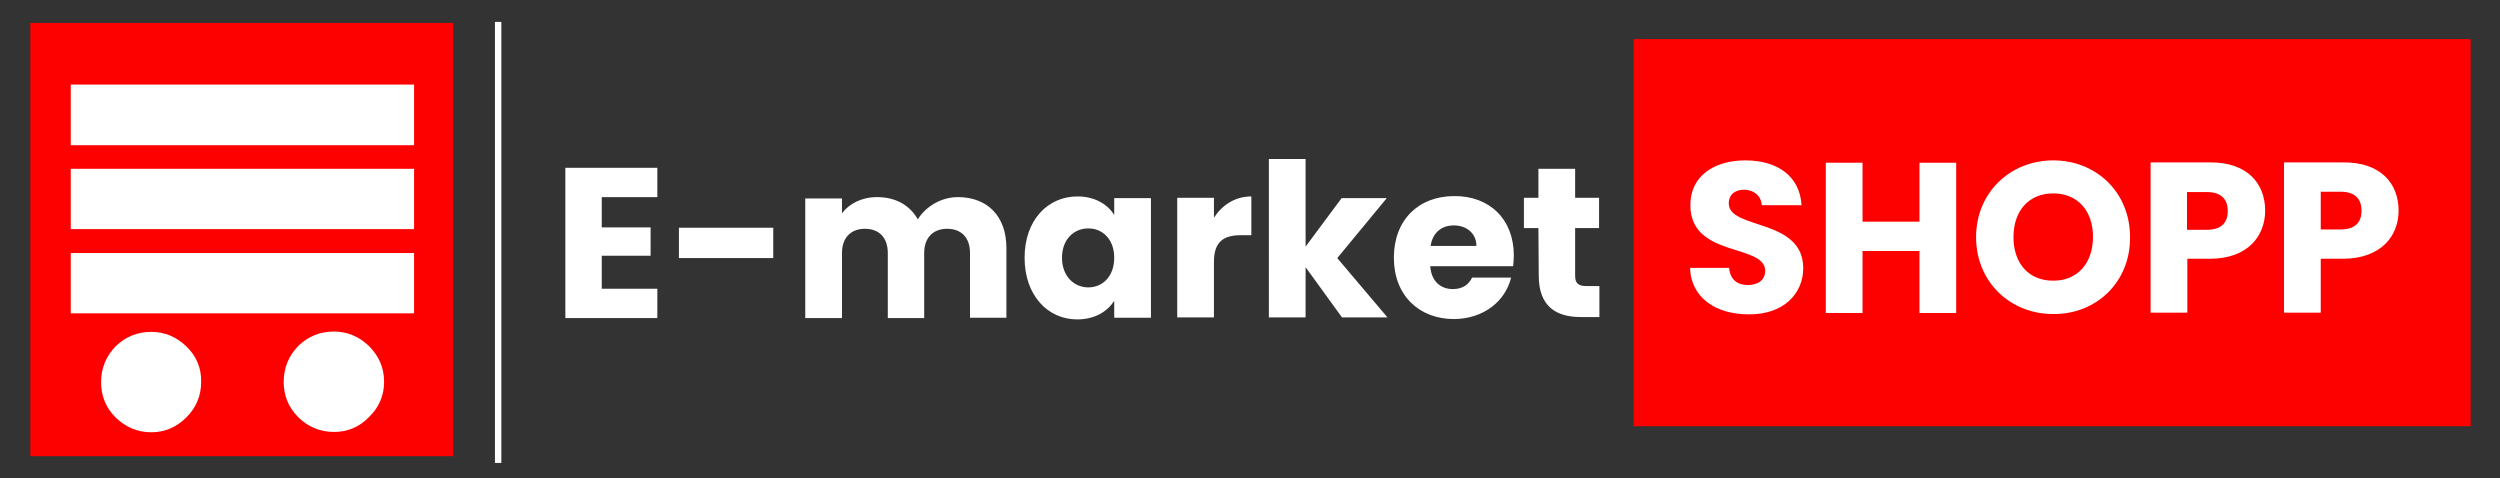 <?xml version="1.0" encoding="utf-8"?>
<!-- Generator: Adobe Illustrator 25.2.1, SVG Export Plug-In . SVG Version: 6.00 Build 0)  -->
<svg version="1.1" id="Camada_1" xmlns="http://www.w3.org/2000/svg" xmlns:xlink="http://www.w3.org/1999/xlink" x="0px" y="0px"
	 viewBox="0 0 742 142" style="enable-background:new 0 0 742 142;" xml:space="preserve">
<rect x="0" y="0" width="742" height="142" fill="#333333" stroke="none"/>
<style type="text/css">
	.st0{fill:#FFFFFF;}
	.st1{fill:#FD0000;}
</style>
<path class="st0" d="M456.7,81.8c0,9.2,5.2,12.3,12.5,12.3l5.5,0l0-9.2l-3.9,0c-2.4,0-3.3-0.9-3.3-3l0-14.2l7.1,0l0-9l-7.1,0l0-8.6
	l-10.9,0l0,8.6l-4.3,0l0,9l4.3,0L456.7,81.8z M448.5,82.4l-11.6,0c-0.9,1.9-2.6,3.4-5.7,3.4c-3.5,0-6.4-2.2-6.7-6.8l24.6,0
	c0.1-1.1,0.2-2.2,0.2-3.2c0-10.8-7.3-17.7-17.7-17.6c-10.5,0-17.9,7-17.9,18.3c0,11.2,7.5,18.2,17.9,18.2
	C440.5,94.6,446.8,89.3,448.5,82.4z M431.5,66.9c3.6,0,6.7,2.2,6.7,6.1l-13.6,0C425.2,69,427.9,66.9,431.5,66.9z M376.6,94.2l10.9,0
	l0-14.9l10.8,14.9l13.5,0l-14.9-17.6l14.7-17.8l-13.4,0l-10.7,14.4l0-26l-10.9,0L376.6,94.2z M360.3,77.7c0-6.1,3-7.9,8.1-7.9l3,0
	l0-11.5c-4.8,0-8.6,2.5-11.1,6.3l0-5.9l-10.9,0l0,35.5l10.9,0L360.3,77.7z M330.7,76.5c0,5.7-3.6,8.8-7.7,8.8
	c-4.1,0-7.8-3.2-7.8-8.8s3.7-8.7,7.7-8.7C327,67.7,330.7,70.8,330.7,76.5z M304.1,76.5c0,11.2,6.9,18.3,15.6,18.3
	c5.3,0,9-2.4,11-5.5l0,5l10.9,0l0-35.5l-10.9,0l0,5c-1.9-3.1-5.7-5.5-10.9-5.5C311,58.3,304.1,65.3,304.1,76.5z M287.9,94.3l10.8,0
	l0-20.7c0-9.5-5.7-15.1-14.4-15.1c-5.1,0-9.6,2.9-11.9,6.6c-2.4-4.3-6.7-6.6-12.1-6.6c-4.6,0-8.3,2-10.4,4.8l0-4.4l-10.9,0l0,35.5
	l10.9,0l0-19.3c0-4.6,2.7-7.2,6.8-7.2s6.8,2.5,6.8,7.2l0,19.3l10.8,0l0-19.3c0-4.6,2.7-7.2,6.8-7.2c4.1,0,6.8,2.5,6.8,7.2
	L287.9,94.3z M201.5,76.6l28,0l0-9l-28,0L201.5,76.6z M195.1,49.8l-27.3,0l0,44.6l27.3,0l0-8.7l-16.5,0l0-9.8l14.5,0l0-8.4l-14.5,0
	l0-9l16.5,0L195.1,49.8z"/>
<rect x="9" y="6.8" class="st1" width="125.5" height="128.6"/>
<rect x="21" y="25.1" class="st0" width="101.9" height="18"/>
<rect x="21" y="75.1" class="st0" width="101.9" height="17.9"/>
<rect x="21" y="50.1" class="st0" width="101.9" height="17.9"/>
<path class="st0" d="M109.5,123.8c3-2.9,4.5-6.4,4.5-10.5c0-4.1-1.5-7.6-4.5-10.6c-2.9-2.8-6.4-4.3-10.4-4.3
	c-4.1,0-7.6,1.4-10.6,4.3c-2.8,2.9-4.3,6.5-4.3,10.6c0,4.1,1.4,7.6,4.3,10.5c2.9,2.9,6.5,4.4,10.6,4.4
	C103.1,128.2,106.6,126.8,109.5,123.8z"/>
<path class="st0" d="M55.3,102.8c-2.9-2.8-6.4-4.3-10.4-4.3c-4.1,0-7.6,1.4-10.6,4.3c-2.8,2.9-4.3,6.5-4.3,10.6
	c0,4.1,1.4,7.6,4.3,10.5c3,2.9,6.5,4.4,10.6,4.4c4,0,7.5-1.5,10.4-4.4c2.9-2.9,4.4-6.4,4.4-10.5C59.8,109.2,58.3,105.7,55.3,102.8z"
	/>
<rect x="146.9" y="6.5" class="st0" width="1.9" height="130.9"/>
<rect x="484.9" y="11.6" class="st1" width="248.4" height="114.9"/>
<path class="st0" d="M711.9,62.5c0-8.2-5.5-14.4-16.4-14.3l-17.6,0l0,44.6l10.9,0l0-16l6.7,0C706.9,76.7,711.9,69.9,711.9,62.5z
	 M688.8,68.1l0-11.2l5.9,0c4.3,0,6.2,2.2,6.2,5.6c0,3.4-1.8,5.6-6.2,5.6L688.8,68.1z M672.3,62.5c0-8.2-5.5-14.4-16.4-14.3l-17.6,0
	l0,44.6l10.9,0l0-16l6.7,0C667.3,76.8,672.3,69.9,672.3,62.5z M649.1,68.2l0-11.2l5.9,0c4.3,0,6.2,2.2,6.2,5.6
	c0,3.4-1.8,5.6-6.2,5.6L649.1,68.2z M597.6,70.4c0-7.9,4.6-13,11.8-13c7.1,0,11.8,5,11.8,12.9c0,7.8-4.6,13-11.7,13
	C602.2,83.4,597.6,78.2,597.6,70.4z M632.2,70.4c0-13.4-10.1-22.8-22.8-22.8c-12.6,0-22.9,9.4-22.9,22.8c0,13.4,10.3,22.9,23,22.8
	C622.1,93.3,632.3,83.8,632.2,70.4z M569.7,92.9l10.9,0l0-44.6l-10.9,0l0,17.5l-16.9,0l0-17.5l-10.9,0l0,44.6l10.9,0l0-18.4l16.9,0
	L569.7,92.9z M535.2,79.6c0-14.9-22.1-11.4-22.1-19.2c0-2.8,2-4.1,4.6-4.1c2.9,0.1,5,1.8,5.2,4.6l11.8,0c-0.5-8.5-7-13.3-16.7-13.3
	c-9.3,0-16.3,4.7-16.3,13.2c-0.1,15.8,22.2,11.4,22.2,19.6c0,2.6-2,4.2-5.2,4.2c-3,0-5.2-1.6-5.5-5.1l-11.6,0
	c0.3,9,7.8,13.8,17.4,13.8C529.4,93.4,535.2,87.1,535.2,79.6z"/>
</svg>
